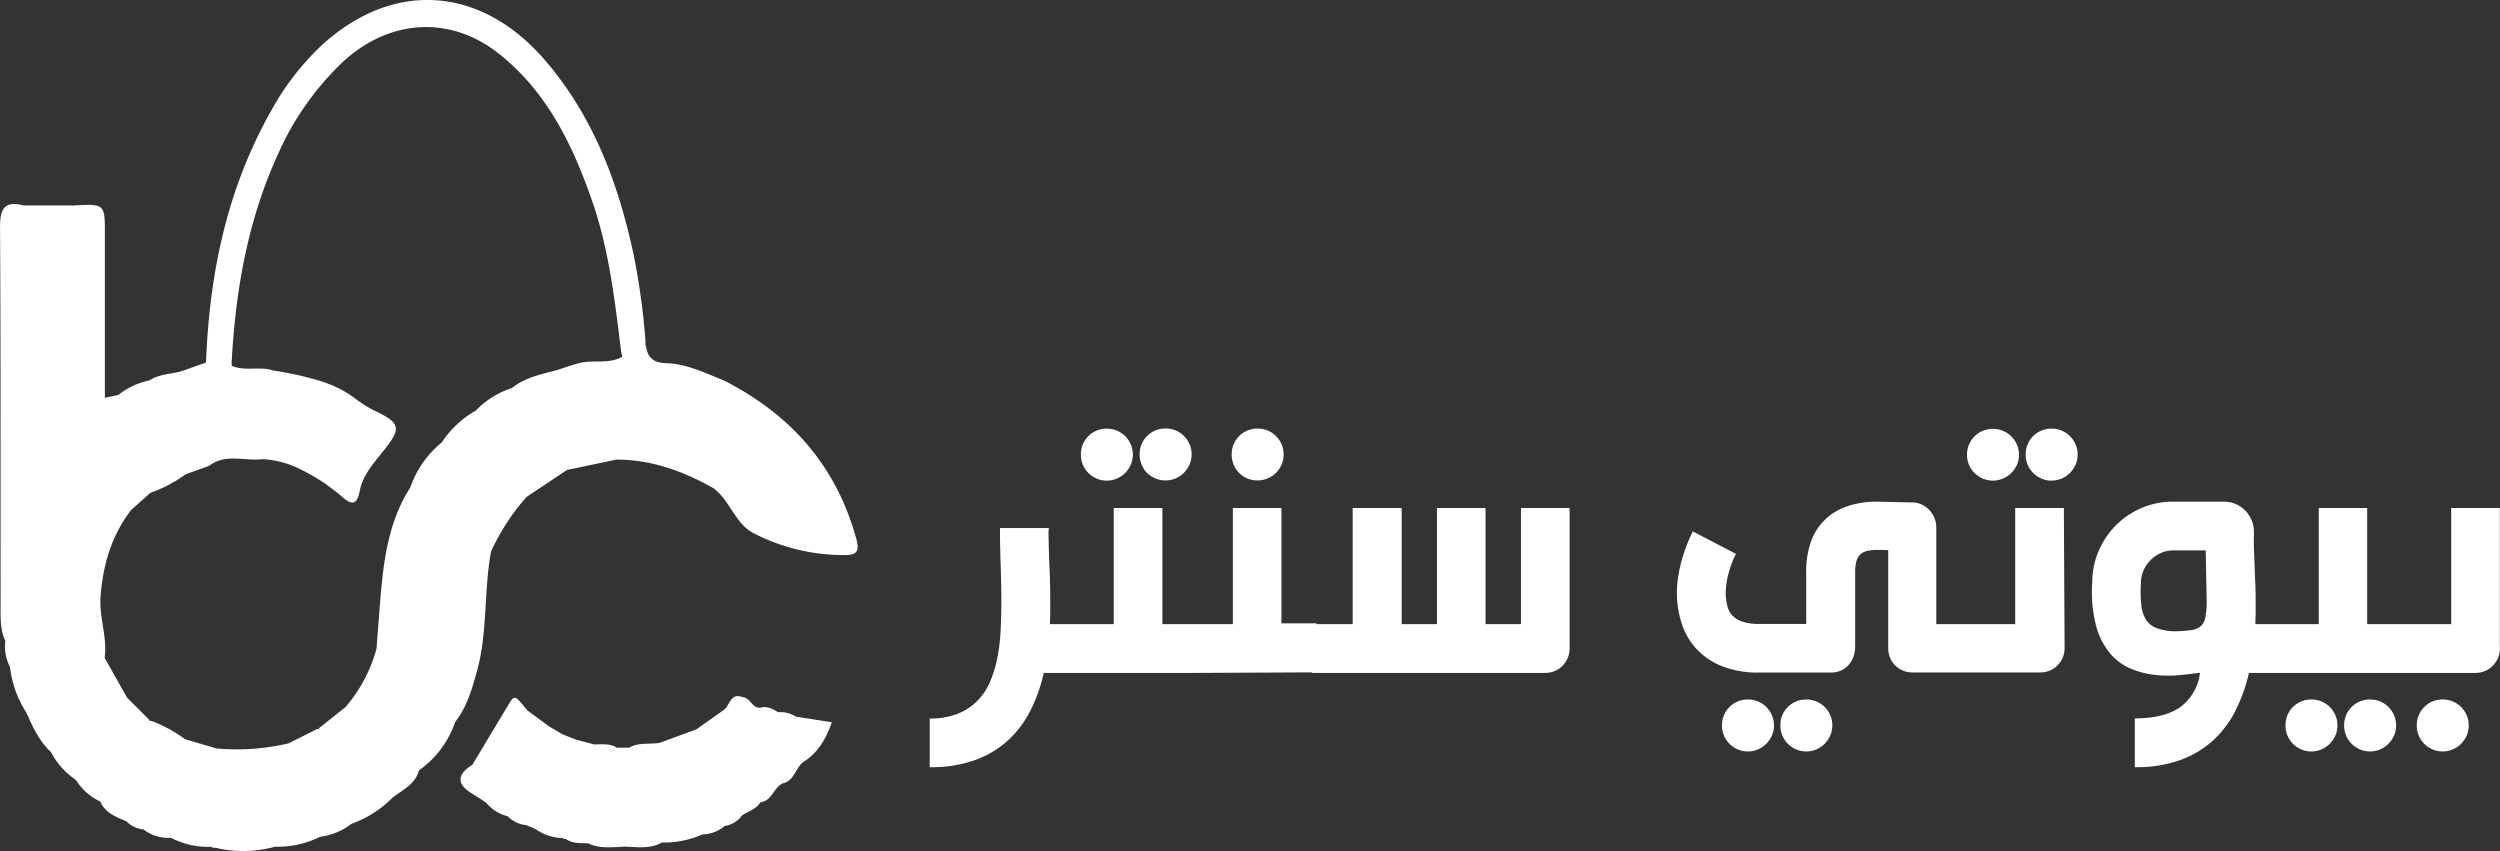 <svg id="Layer_1" data-name="Layer 1" xmlns="http://www.w3.org/2000/svg" viewBox="0 0 556.58 189.49"><rect x="0" y="0" width="556.58" height="189.49" fill="#333333" stroke="none"/><defs><style>.cls-1{fill:#fff;}</style></defs><title>logo</title><path class="cls-1" d="M353.64,240.18c.74-19.68,4.64-38.53,14.42-55.88a59,59,0,0,1,11.18-14.58c15.81-14.6,35.24-13.48,49.55,2.83,11,12.6,16.67,27.74,20.09,43.86a157.43,157.43,0,0,1,2.61,19.24c-.65,3,1,5.63,1.5,8.45a4.42,4.42,0,0,1-1.92,4.4c-1.51.53-2.81.35-3.73-1.09a7.47,7.47,0,0,1-.66-3.22c-.1-2.07.08-4.17-.6-6.19-1.4-11.38-2.68-22.8-6.46-33.69-4.29-12.36-9.87-24-20.35-32.51-11-9-24.8-8.18-35.27,1.58a63.91,63.91,0,0,0-14.45,20.69c-6.63,14.57-9.33,30.05-10.2,45.92,0,1.34,0,2.67-.05,4-.15,1.7-.49,3.31-2,4.37a2.83,2.83,0,0,1-2.43.06c-1.86-1.24-2.05-3.15-2.06-5.14A13.45,13.45,0,0,1,353.64,240.18Z" transform="translate(-307.77 -159.5)"/><path class="cls-1" d="M412.77,329.87c2.3,2.27.45,6.15,3.19,8.25l-3.28-2.05C409.38,334,409.58,331.89,412.77,329.87Z" transform="translate(-307.77 -159.5)"/><path class="cls-1" d="M485,319.06h0a6.43,6.43,0,0,0-4-1h0c-1.23-.76-2.48-1.44-4-1h0c-1.84.12-2.17-2.26-3.89-2.34h0c-2.8-1.11-2.81,1.92-4.24,2.86h0l-6.07,4.3h0l-8.16,3c-2.26.39-4.68-.16-6.81,1.08h0l-2.73,0h0c-1.57-1-3.34-.73-5.06-.73h0l-4-1.05h0l-3-1.19-3-1.75h0l-4.86-3.58c-2.81-3.43-2.81-3.43-4.05-1.55h0l-8.31,13.85c-.36,3.3.08,6.29,3.19,8.25a8.85,8.85,0,0,0,4.78,3h0a6.69,6.69,0,0,0,4.19,2h0l2,.86a10.8,10.8,0,0,0,6.07,2l.31.2.38,0h0c1.5,1.08,3.25.9,5,1,2.7,1.29,5.56.78,8.38.72h0c2.71.13,5.45.51,8-.91h0a21.11,21.11,0,0,0,9-1.8,8,8,0,0,0,5-1.9A5.71,5.71,0,0,0,473,341c1.41-.88,3.11-1.34,4.05-2.87,2.57-.32,2.93-3.22,4.92-4.22,2.81-.54,2.88-3.81,5-5,3.07-2.05,4.72-5.05,6-8.61Z" transform="translate(-307.77 -159.5)"/><path class="cls-1" d="M498.39,279.39c-4.47-16.23-14.6-27.63-29.41-35.16-4.19-1.68-8.35-3.74-12.89-3.87-3.49-.1-4.39-1.85-4.6-4.72-.21,2.77-1,5.58.42,8.27h0l-1,4.06c-1.13,0-2.37.45-3.17-.82-.09-1.1-.17-2.21-.26-3.31h0c.4-1.87.8-3.74-.32-5.52h0c-3.1,2.55-7,1.14-10.37,2-1.72.44-3.39,1.05-5.08,1.59-3.48.93-7.07,1.62-10,4a18.93,18.93,0,0,0-8,5,22,22,0,0,0-7.58,7.08,22.3,22.3,0,0,0-7,10c-5.65,8.85-6.21,18.94-7,29-.19,2.3-.36,4.6-.53,6.91a33.43,33.43,0,0,1-6.89,13l-5.89,4.69h0c0,.09,0,.18.05.27l-.38-.11L372,325a51,51,0,0,1-16,1.14l-7-2.06a32.16,32.16,0,0,0-7.58-4.11l-.36.09a1.93,1.93,0,0,0,0-.24h0q-2.49-2.51-5-5l-5-8.87c.66-4.68-1.32-9.2-.88-13.88.55-6.95,2.47-13.42,6.76-19l4.34-3.88a29.57,29.57,0,0,0,7.81-4.09l5.11-1.84a.86.86,0,0,0-.1-.16,2.39,2.39,0,0,1,.22.12h0c3.65-2.84,7.89-1,11.84-1.5a21.14,21.14,0,0,1,8.52,2.27,48.5,48.5,0,0,1,5.71,3.32c1.24,1,2.59,1.9,3.8,3,2.44,2.15,3.26.76,3.68-1.61.84-3.93,3.63-6.66,5.95-9.69,3.12-4.05,2.86-5.27-1.63-7.59a26.68,26.68,0,0,1-5.54-3.34,24,24,0,0,0-5.9-3.18,30.28,30.28,0,0,0-3.35-1.06,75.09,75.09,0,0,0-8.89-1.87c-3.36-1.13-7.23.67-10.36-1.78l0,4h0L357,248h-2c-1.36-1.41-1-3.26-1.21-4.94h0c0-.95-.09-1.91-.13-2.86l-5.65,2h0c-2.35.6-4.87.6-7,2a16.32,16.32,0,0,0-6.89,3.23h0l-3,.63q0-18.18,0-36.37c0-6.83,0-6.83-7.06-6.44h-11c-4.28-1.1-5.3.69-5.28,4.85.18,27.94.09,55.87.13,83.81,0,2.8-.19,5.66,1.06,8.32A9.61,9.61,0,0,0,310,308a23.61,23.61,0,0,0,3.65,10.17h0c1.4,3.19,2.85,6.33,5.47,8.76a16.89,16.89,0,0,0,5.56,6.22,12.72,12.72,0,0,0,5.39,4.78c1.13,2.54,3.48,3.46,5.82,4.39a6,6,0,0,0,3.82,1.83h0a9,9,0,0,0,6.13,1.87,17.74,17.74,0,0,0,8.95,2,1.14,1.14,0,0,0,.94.22A26.52,26.52,0,0,0,369,348h0a20.87,20.87,0,0,0,10-2.2,14.45,14.45,0,0,0,7-2.88h0a24.39,24.39,0,0,0,9.09-5.77h0c2.22-1.8,5.12-2.94,5.93-6.12h0a21.81,21.81,0,0,0,8.1-10.83h0c2.64-3.34,3.75-7.34,4.85-11.32,2.4-8.7,1.48-17.8,3.13-26.59A48.64,48.64,0,0,1,425,270.13l9-6h0l11-2.31h0c7.84,0,14.92,2.59,21.64,6.39h0c3.59,2.71,4.85,7.77,8.65,9.86a43.54,43.54,0,0,0,20.11,5C498.42,283.17,499.24,282.45,498.39,279.39Z" transform="translate(-307.77 -159.5)"/><path class="cls-1" d="M550.07,264.79a6,6,0,0,0,1.84,1.25,5.48,5.48,0,0,0,2.24.46,5.63,5.63,0,0,0,2.28-.46,6,6,0,0,0,1.84-1.25,6.18,6.18,0,0,0,1.25-1.84,5.63,5.63,0,0,0,.46-2.23,5.73,5.73,0,0,0-.46-2.28,6.05,6.05,0,0,0-1.25-1.84,5.61,5.61,0,0,0-1.84-1.23,6,6,0,0,0-2.28-.44,5.81,5.81,0,0,0-2.24.44,5.61,5.61,0,0,0-1.84,1.23,5.82,5.82,0,0,0-1.23,1.84,5.9,5.9,0,0,0-.43,2.28,5.79,5.79,0,0,0,.43,2.23A5.94,5.94,0,0,0,550.07,264.79Z" transform="translate(-307.77 -159.5)"/><path class="cls-1" d="M563.13,264.79A6,6,0,0,0,565,266a5.48,5.48,0,0,0,2.24.46,5.55,5.55,0,0,0,2.27-.46,5.77,5.77,0,0,0,1.84-1.25,5.82,5.82,0,0,0,1.25-1.84,5.46,5.46,0,0,0,.46-2.23,5.56,5.56,0,0,0-.46-2.28,5.71,5.71,0,0,0-1.25-1.84,5.41,5.41,0,0,0-1.84-1.23,5.89,5.89,0,0,0-2.27-.44,5.81,5.81,0,0,0-2.24.44,5.61,5.61,0,0,0-1.84,1.23,5.51,5.51,0,0,0-1.23,1.84,5.9,5.9,0,0,0-.44,2.28,5.8,5.8,0,0,0,.44,2.23A5.61,5.61,0,0,0,563.13,264.79Z" transform="translate(-307.77 -159.5)"/><path class="cls-1" d="M583.64,264.79a5.51,5.51,0,0,0,1.84,1.23,5.76,5.76,0,0,0,2.23.44A5.9,5.9,0,0,0,590,266a5.51,5.51,0,0,0,1.84-1.23,6,6,0,0,0,1.25-1.84,5.46,5.46,0,0,0,.46-2.23,5.56,5.56,0,0,0-.46-2.28,5.88,5.88,0,0,0-1.25-1.84,5.51,5.51,0,0,0-1.84-1.23,5.9,5.9,0,0,0-2.28-.44,5.76,5.76,0,0,0-2.23.44,5.68,5.68,0,0,0-3.07,3.07,5.9,5.9,0,0,0-.44,2.28,5.8,5.8,0,0,0,.44,2.23A5.61,5.61,0,0,0,583.64,264.79Z" transform="translate(-307.77 -159.5)"/><path class="cls-1" d="M646.39,298.45H638.5V272.59H627.68v25.86h-7.85V272.59H608.92v25.86h-8.06v-.18h-7.8V272.59H582.24v25.86H566.55V272.59H555.72v25.86H541.53c0-.91.05-1.66.06-2.26s0-1.35,0-2.26c0-2.72-.05-5.42-.17-8.13s-.19-5.34-.22-7.91l.09-.83H530.4q0,4,.15,8.19t.15,8.33q0,3.07-.15,6.18a43.69,43.69,0,0,1-.7,6,27.06,27.06,0,0,1-1.6,5.37,14,14,0,0,1-2.83,4.34,12.68,12.68,0,0,1-4.38,2.91,16.41,16.41,0,0,1-6.29,1.08V330.3A28.87,28.87,0,0,0,525,328.66a22,22,0,0,0,7.36-4.49,23.39,23.39,0,0,0,4.91-6.66,37.54,37.54,0,0,0,2.89-8.2H574.3l25.6-.12v.12h51.88a5.57,5.57,0,0,0,2.1-.41,5.11,5.11,0,0,0,1.73-1.16,6,6,0,0,0,1.17-1.74,5.15,5.15,0,0,0,.43-2.12V272.59H646.39Z" transform="translate(-307.77 -159.5)"/><path class="cls-1" d="M714,316.89a5.74,5.74,0,0,0-1.84-1.22,6,6,0,0,0-2.28-.44,5.81,5.81,0,0,0-2.24.44,5.74,5.74,0,0,0-1.84,1.22,5.67,5.67,0,0,0-1.66,4.12,5.8,5.8,0,0,0,.43,2.24,5.94,5.94,0,0,0,1.23,1.84,6.18,6.18,0,0,0,1.84,1.25,5.65,5.65,0,0,0,2.24.46,5.8,5.8,0,0,0,2.28-.46,6.18,6.18,0,0,0,1.84-1.25,6,6,0,0,0,1.24-1.84,5.48,5.48,0,0,0,.46-2.24,5.6,5.6,0,0,0-.46-2.28A6,6,0,0,0,714,316.89Z" transform="translate(-307.77 -159.5)"/><path class="cls-1" d="M701,316.89a5.74,5.74,0,0,0-1.84-1.22,5.9,5.9,0,0,0-2.28-.44,5.81,5.81,0,0,0-2.24.44,5.7,5.7,0,0,0-3.5,5.34,5.63,5.63,0,0,0,.44,2.24,5.74,5.74,0,0,0,1.22,1.84,6.18,6.18,0,0,0,1.84,1.25,5.65,5.65,0,0,0,2.24.46,5.73,5.73,0,0,0,2.28-.46,5.93,5.93,0,0,0,3.09-3.09,5.65,5.65,0,0,0,.46-2.24,5.77,5.77,0,0,0-.46-2.28A6.18,6.18,0,0,0,701,316.89Z" transform="translate(-307.77 -159.5)"/><path class="cls-1" d="M747.35,264.79a6,6,0,0,0,1.84,1.25,5.78,5.78,0,0,0,4.52,0,6,6,0,0,0,1.84-1.25A6.18,6.18,0,0,0,756.8,263a5.63,5.63,0,0,0,.46-2.23,5.73,5.73,0,0,0-.46-2.28,6.05,6.05,0,0,0-1.25-1.84,5.61,5.61,0,0,0-1.84-1.23,6,6,0,0,0-4.52,0,5.62,5.62,0,0,0-3.06,3.07,5.72,5.72,0,0,0-.44,2.28,5.62,5.62,0,0,0,.44,2.23A5.74,5.74,0,0,0,747.35,264.79Z" transform="translate(-307.77 -159.5)"/><path class="cls-1" d="M768.61,256.6a5.61,5.61,0,0,0-1.84-1.23,6,6,0,0,0-2.28-.44,5.81,5.81,0,0,0-2.24.44,5.62,5.62,0,0,0-3.06,3.07,5.72,5.72,0,0,0-.44,2.28,5.62,5.62,0,0,0,.44,2.23,5.74,5.74,0,0,0,1.22,1.84,6,6,0,0,0,1.84,1.25,5.48,5.48,0,0,0,2.24.46,5.63,5.63,0,0,0,2.28-.46,6,6,0,0,0,1.84-1.25,6.18,6.18,0,0,0,1.25-1.84,5.63,5.63,0,0,0,.46-2.23,5.73,5.73,0,0,0-.46-2.28A6.05,6.05,0,0,0,768.61,256.6Z" transform="translate(-307.77 -159.5)"/><path class="cls-1" d="M767.25,272.59H756.42v25.86H738.85V276.93a5.57,5.57,0,0,0-.41-2.1,5.77,5.77,0,0,0-1.14-1.78,5.87,5.87,0,0,0-1.69-1.23,4.89,4.89,0,0,0-2.1-.46l-7.8-.17a19.93,19.93,0,0,0-6.75,1.05,12.78,12.78,0,0,0-8.07,8,20.06,20.06,0,0,0-1,6.73v11.44l-10.43,0a11.61,11.61,0,0,1-3.83-.53,5.26,5.26,0,0,1-2.26-1.44,5.07,5.07,0,0,1-1.07-2.15,13.39,13.39,0,0,1-.33-2.59,17.55,17.55,0,0,1,.68-4.73,21.79,21.79,0,0,1,1.6-4.16l-9.6-5a29.45,29.45,0,0,0-1.33,3,34.46,34.46,0,0,0-1.14,3.43,30.17,30.17,0,0,0-.79,3.66,24.61,24.61,0,0,0-.29,3.71,21.9,21.9,0,0,0,1,6.46,15,15,0,0,0,3.13,5.65,15.73,15.73,0,0,0,5.67,4,21.66,21.66,0,0,0,8.59,1.51h15.87a5.43,5.43,0,0,0,2.28-.46,4.85,4.85,0,0,0,1.7-1.25,5.36,5.36,0,0,0,1.08-1.86,6.78,6.78,0,0,0,.37-2.26l0-16.47a9.71,9.71,0,0,1,.24-2.35,3.43,3.43,0,0,1,.79-1.53,3.07,3.07,0,0,1,1.49-.85,8.6,8.6,0,0,1,2.34-.27l1.25,0,1.25.07v21.78a5.33,5.33,0,0,0,5.39,5.43h28.44a5.49,5.49,0,0,0,2.12-.41,5.42,5.42,0,0,0,2.9-2.9,5.49,5.49,0,0,0,.41-2.12v-.22a.75.75,0,0,0,0-.26Z" transform="translate(-307.77 -159.5)"/><path class="cls-1" d="M826.45,316.89a5.74,5.74,0,0,0-1.84-1.22,5.9,5.9,0,0,0-2.28-.44,5.76,5.76,0,0,0-2.23.44,5.62,5.62,0,0,0-3.07,3.06,5.94,5.94,0,0,0-.44,2.28,5.81,5.81,0,0,0,.44,2.24,5.61,5.61,0,0,0,1.23,1.84,6.05,6.05,0,0,0,1.84,1.25,5.6,5.6,0,0,0,2.23.46,5.73,5.73,0,0,0,2.28-.46,6.18,6.18,0,0,0,1.84-1.25,6,6,0,0,0,1.25-1.84,5.48,5.48,0,0,0,.46-2.24,5.6,5.6,0,0,0-.46-2.28A6,6,0,0,0,826.45,316.89Z" transform="translate(-307.77 -159.5)"/><path class="cls-1" d="M839.51,316.89a5.74,5.74,0,0,0-1.84-1.22,6,6,0,0,0-4.52,0,5.7,5.7,0,0,0-3.5,5.34,5.63,5.63,0,0,0,.44,2.24,5.74,5.74,0,0,0,1.22,1.84,6.18,6.18,0,0,0,1.84,1.25,5.78,5.78,0,0,0,4.52,0,5.93,5.93,0,0,0,3.09-3.09,5.65,5.65,0,0,0,.46-2.24,5.77,5.77,0,0,0-.46-2.28A6.18,6.18,0,0,0,839.51,316.89Z" transform="translate(-307.77 -159.5)"/><path class="cls-1" d="M864.31,303.4V272.59H853.49v25.86H834.78V272.59H824v25.86H809.89c0-.76.05-1.52.06-2.26s0-1.5,0-2.26c0-1.52,0-3.07-.08-4.64s-.12-3.07-.18-4.47-.1-2.5-.13-3.64,0-2.24,0-3.29a6.64,6.64,0,0,0-.53-2.63,6.77,6.77,0,0,0-1.43-2.12,6.57,6.57,0,0,0-2.1-1.43,6.44,6.44,0,0,0-2.61-.52H791.52a17.43,17.43,0,0,0-7,1.42,18.15,18.15,0,0,0-5.72,3.88,18.39,18.39,0,0,0-3.83,5.74,17.76,17.76,0,0,0-1.4,7,29.83,29.83,0,0,0,.83,9.51,16.3,16.3,0,0,0,3.07,6.14A12.06,12.06,0,0,0,782,308.3a19.16,19.16,0,0,0,5.32,1.43,25.81,25.81,0,0,0,5.41.09c1.78-.16,3.39-.35,4.82-.55a11,11,0,0,1-4.4,7.67q-3.57,2.49-10.1,2.5V330.3a28.81,28.81,0,0,0,10.25-1.64,21.91,21.91,0,0,0,7.36-4.49,23.16,23.16,0,0,0,4.91-6.68,37.59,37.59,0,0,0,2.89-8.18h50.4a5.49,5.49,0,0,0,2.12-.41,5.42,5.42,0,0,0,1.73-1.16,5.85,5.85,0,0,0,1.19-1.74,5.15,5.15,0,0,0,.43-2.12v-.22A.75.75,0,0,0,864.31,303.4Zm-65.55-6.51a3.49,3.49,0,0,1-1,2,4.32,4.32,0,0,1-2.22.9,29.62,29.62,0,0,1-3.81.26,13.36,13.36,0,0,1-3.68-.65,4.92,4.92,0,0,1-2.37-1.74,7.15,7.15,0,0,1-1.16-3.24,27.81,27.81,0,0,1-.11-5.15,6.89,6.89,0,0,1,.57-2.76,7.43,7.43,0,0,1,1.56-2.3,7.63,7.63,0,0,1,2.28-1.58,6.54,6.54,0,0,1,2.73-.59l3.64,0c1.2,0,2.41,0,3.64,0l.22,11.35A18.69,18.69,0,0,1,798.76,296.89Z" transform="translate(-307.77 -159.5)"/><path class="cls-1" d="M855.68,316.89a5.74,5.74,0,0,0-1.84-1.22,6,6,0,0,0-4.52,0,5.7,5.7,0,0,0-3.5,5.34,5.63,5.63,0,0,0,.44,2.24,5.74,5.74,0,0,0,1.22,1.84,6.18,6.18,0,0,0,1.84,1.25,5.78,5.78,0,0,0,4.52,0,5.93,5.93,0,0,0,3.09-3.09,5.65,5.65,0,0,0,.46-2.24,5.77,5.77,0,0,0-.46-2.28A6.18,6.18,0,0,0,855.68,316.89Z" transform="translate(-307.77 -159.5)"/></svg>